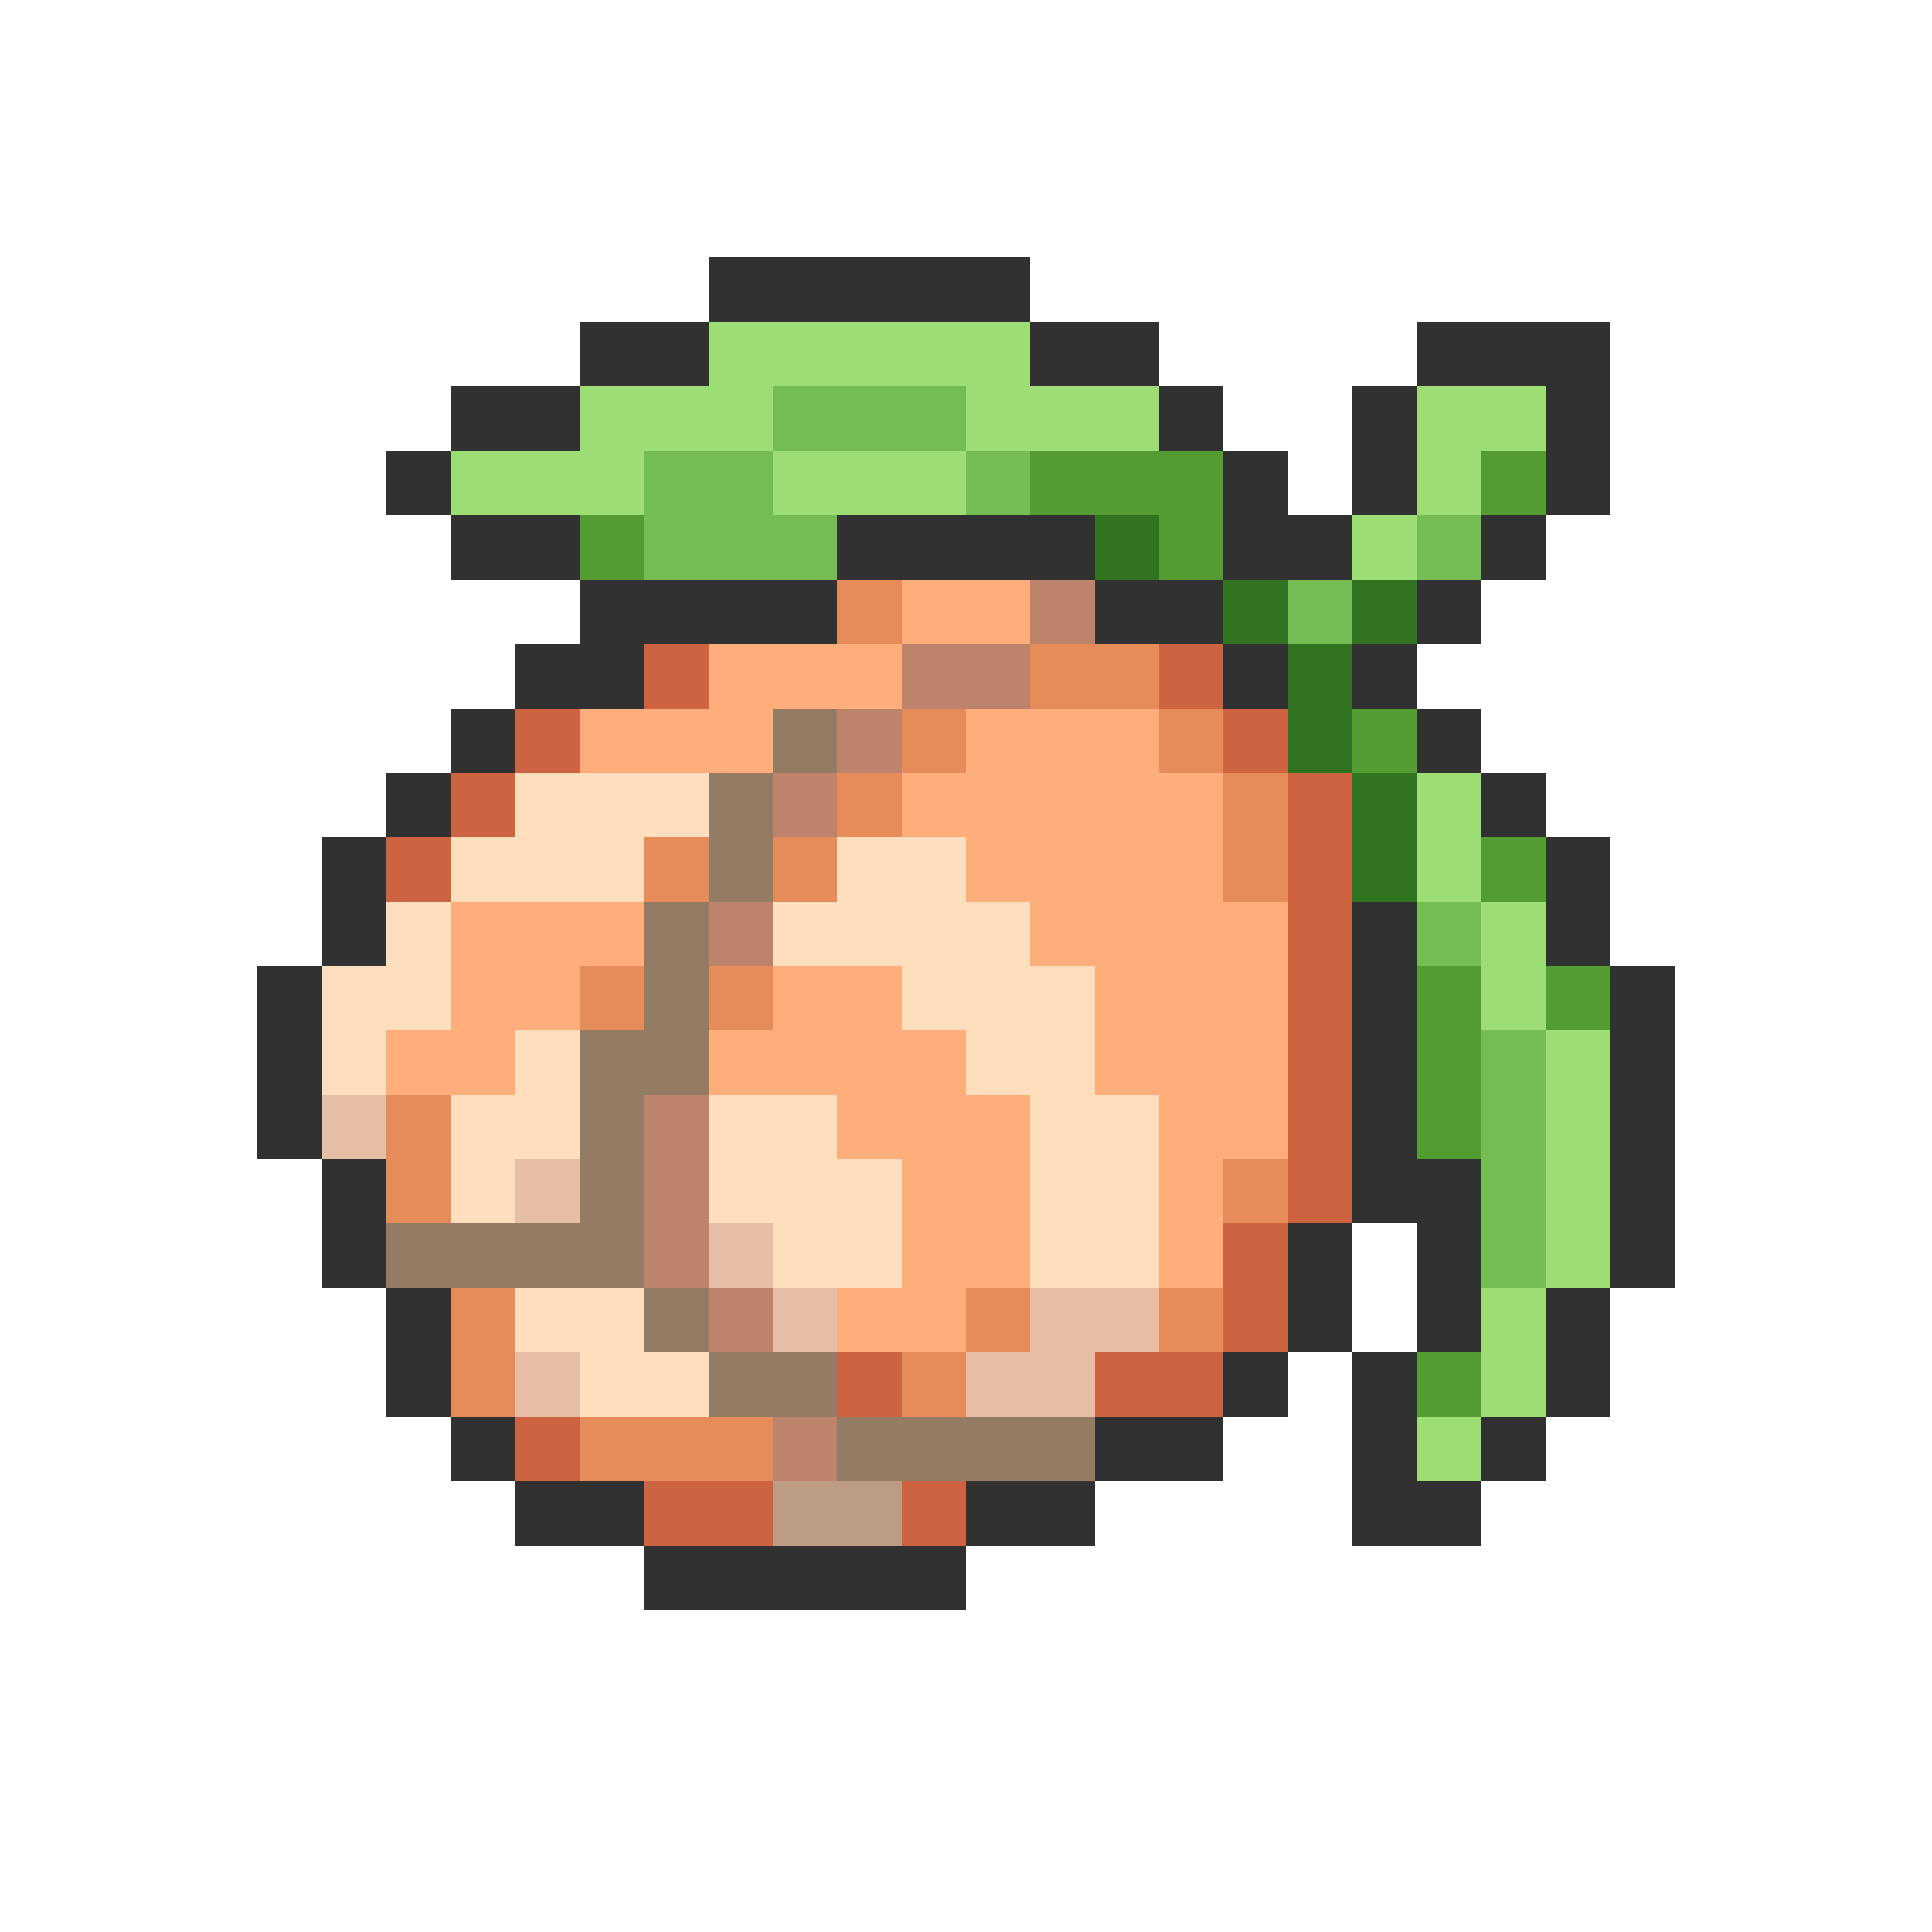 <svg xmlns="http://www.w3.org/2000/svg" viewBox="0 -0.5 30 30" shape-rendering="crispEdges">
<path stroke="#313131" d="M11 4h5M9 5h2M16 5h2M22 5h3M7 6h2M18 6h1M21 6h1M24 6h1M6 7h1M19 7h1M21 7h1M24 7h1M7 8h2M13 8h4M19 8h2M23 8h1M9 9h4M17 9h2M22 9h1M8 10h2M19 10h1M21 10h1M7 11h1M22 11h1M6 12h1M23 12h1M5 13h1M24 13h1M5 14h1M21 14h1M24 14h1M4 15h1M21 15h1M25 15h1M4 16h1M21 16h1M25 16h1M4 17h1M21 17h1M25 17h1M5 18h1M21 18h2M25 18h1M5 19h1M20 19h1M22 19h1M25 19h1M6 20h1M20 20h1M22 20h1M24 20h1M6 21h1M19 21h1M21 21h1M24 21h1M7 22h1M17 22h2M21 22h1M23 22h1M8 23h2M15 23h2M21 23h2M10 24h5" />
<path stroke="#9cde73" d="M11 5h5M9 6h3M15 6h3M22 6h2M7 7h3M12 7h3M22 7h1M21 8h1M22 12h1M22 13h1M23 14h1M23 15h1M24 16h1M24 17h1M24 18h1M24 19h1M23 20h1M23 21h1M22 22h1" />
<path stroke="#73bd52" d="M12 6h3M10 7h2M15 7h1M10 8h3M22 8h1M20 9h1M22 14h1M23 16h1M23 17h1M23 18h1M23 19h1" />
<path stroke="#529c31" d="M16 7h3M23 7h1M9 8h1M18 8h1M21 11h1M23 13h1M22 15h1M24 15h1M22 16h1M22 17h1M22 21h1" />
<path stroke="#317321" d="M17 8h1M19 9h1M21 9h1M20 10h1M20 11h1M21 12h1M21 13h1" />
<path stroke="#e68c5a" d="M13 9h1M16 10h2M14 11h1M18 11h1M13 12h1M19 12h1M10 13h1M12 13h1M19 13h1M9 15h1M11 15h1M6 17h1M6 18h1M19 18h1M7 20h1M15 20h1M18 20h1M7 21h1M14 21h1M9 22h3" />
<path stroke="#ffad7b" d="M14 9h2M11 10h3M9 11h3M15 11h3M14 12h5M15 13h4M7 14h3M16 14h4M7 15h2M12 15h2M17 15h3M6 16h2M11 16h4M17 16h3M13 17h3M18 17h2M14 18h2M18 18h1M14 19h2M18 19h1M13 20h2" />
<path stroke="#bd846b" d="M16 9h1M14 10h2M13 11h1M12 12h1M11 14h1M10 17h1M10 18h1M10 19h1M11 20h1M12 22h1" />
<path stroke="#ce6342" d="M10 10h1M18 10h1M8 11h1M19 11h1M7 12h1M20 12h1M6 13h1M20 13h1M20 14h1M20 15h1M20 16h1M20 17h1M20 18h1M19 19h1M19 20h1M13 21h1M17 21h2M8 22h1M10 23h2M14 23h1" />
<path stroke="#947b63" d="M12 11h1M11 12h1M11 13h1M10 14h1M10 15h1M9 16h2M9 17h1M9 18h1M6 19h4M10 20h1M11 21h2M13 22h4" />
<path stroke="#ffdebd" d="M8 12h3M7 13h3M13 13h2M6 14h1M12 14h4M5 15h2M14 15h3M5 16h1M8 16h1M15 16h2M7 17h2M11 17h2M16 17h2M7 18h1M11 18h3M16 18h2M12 19h2M16 19h2M8 20h2M9 21h2" />
<path stroke="#e6bda5" d="M5 17h1M8 18h1M11 19h1M12 20h1M16 20h2M8 21h1M15 21h2" />
<path stroke="#bd9c84" d="M12 23h2" />
</svg>